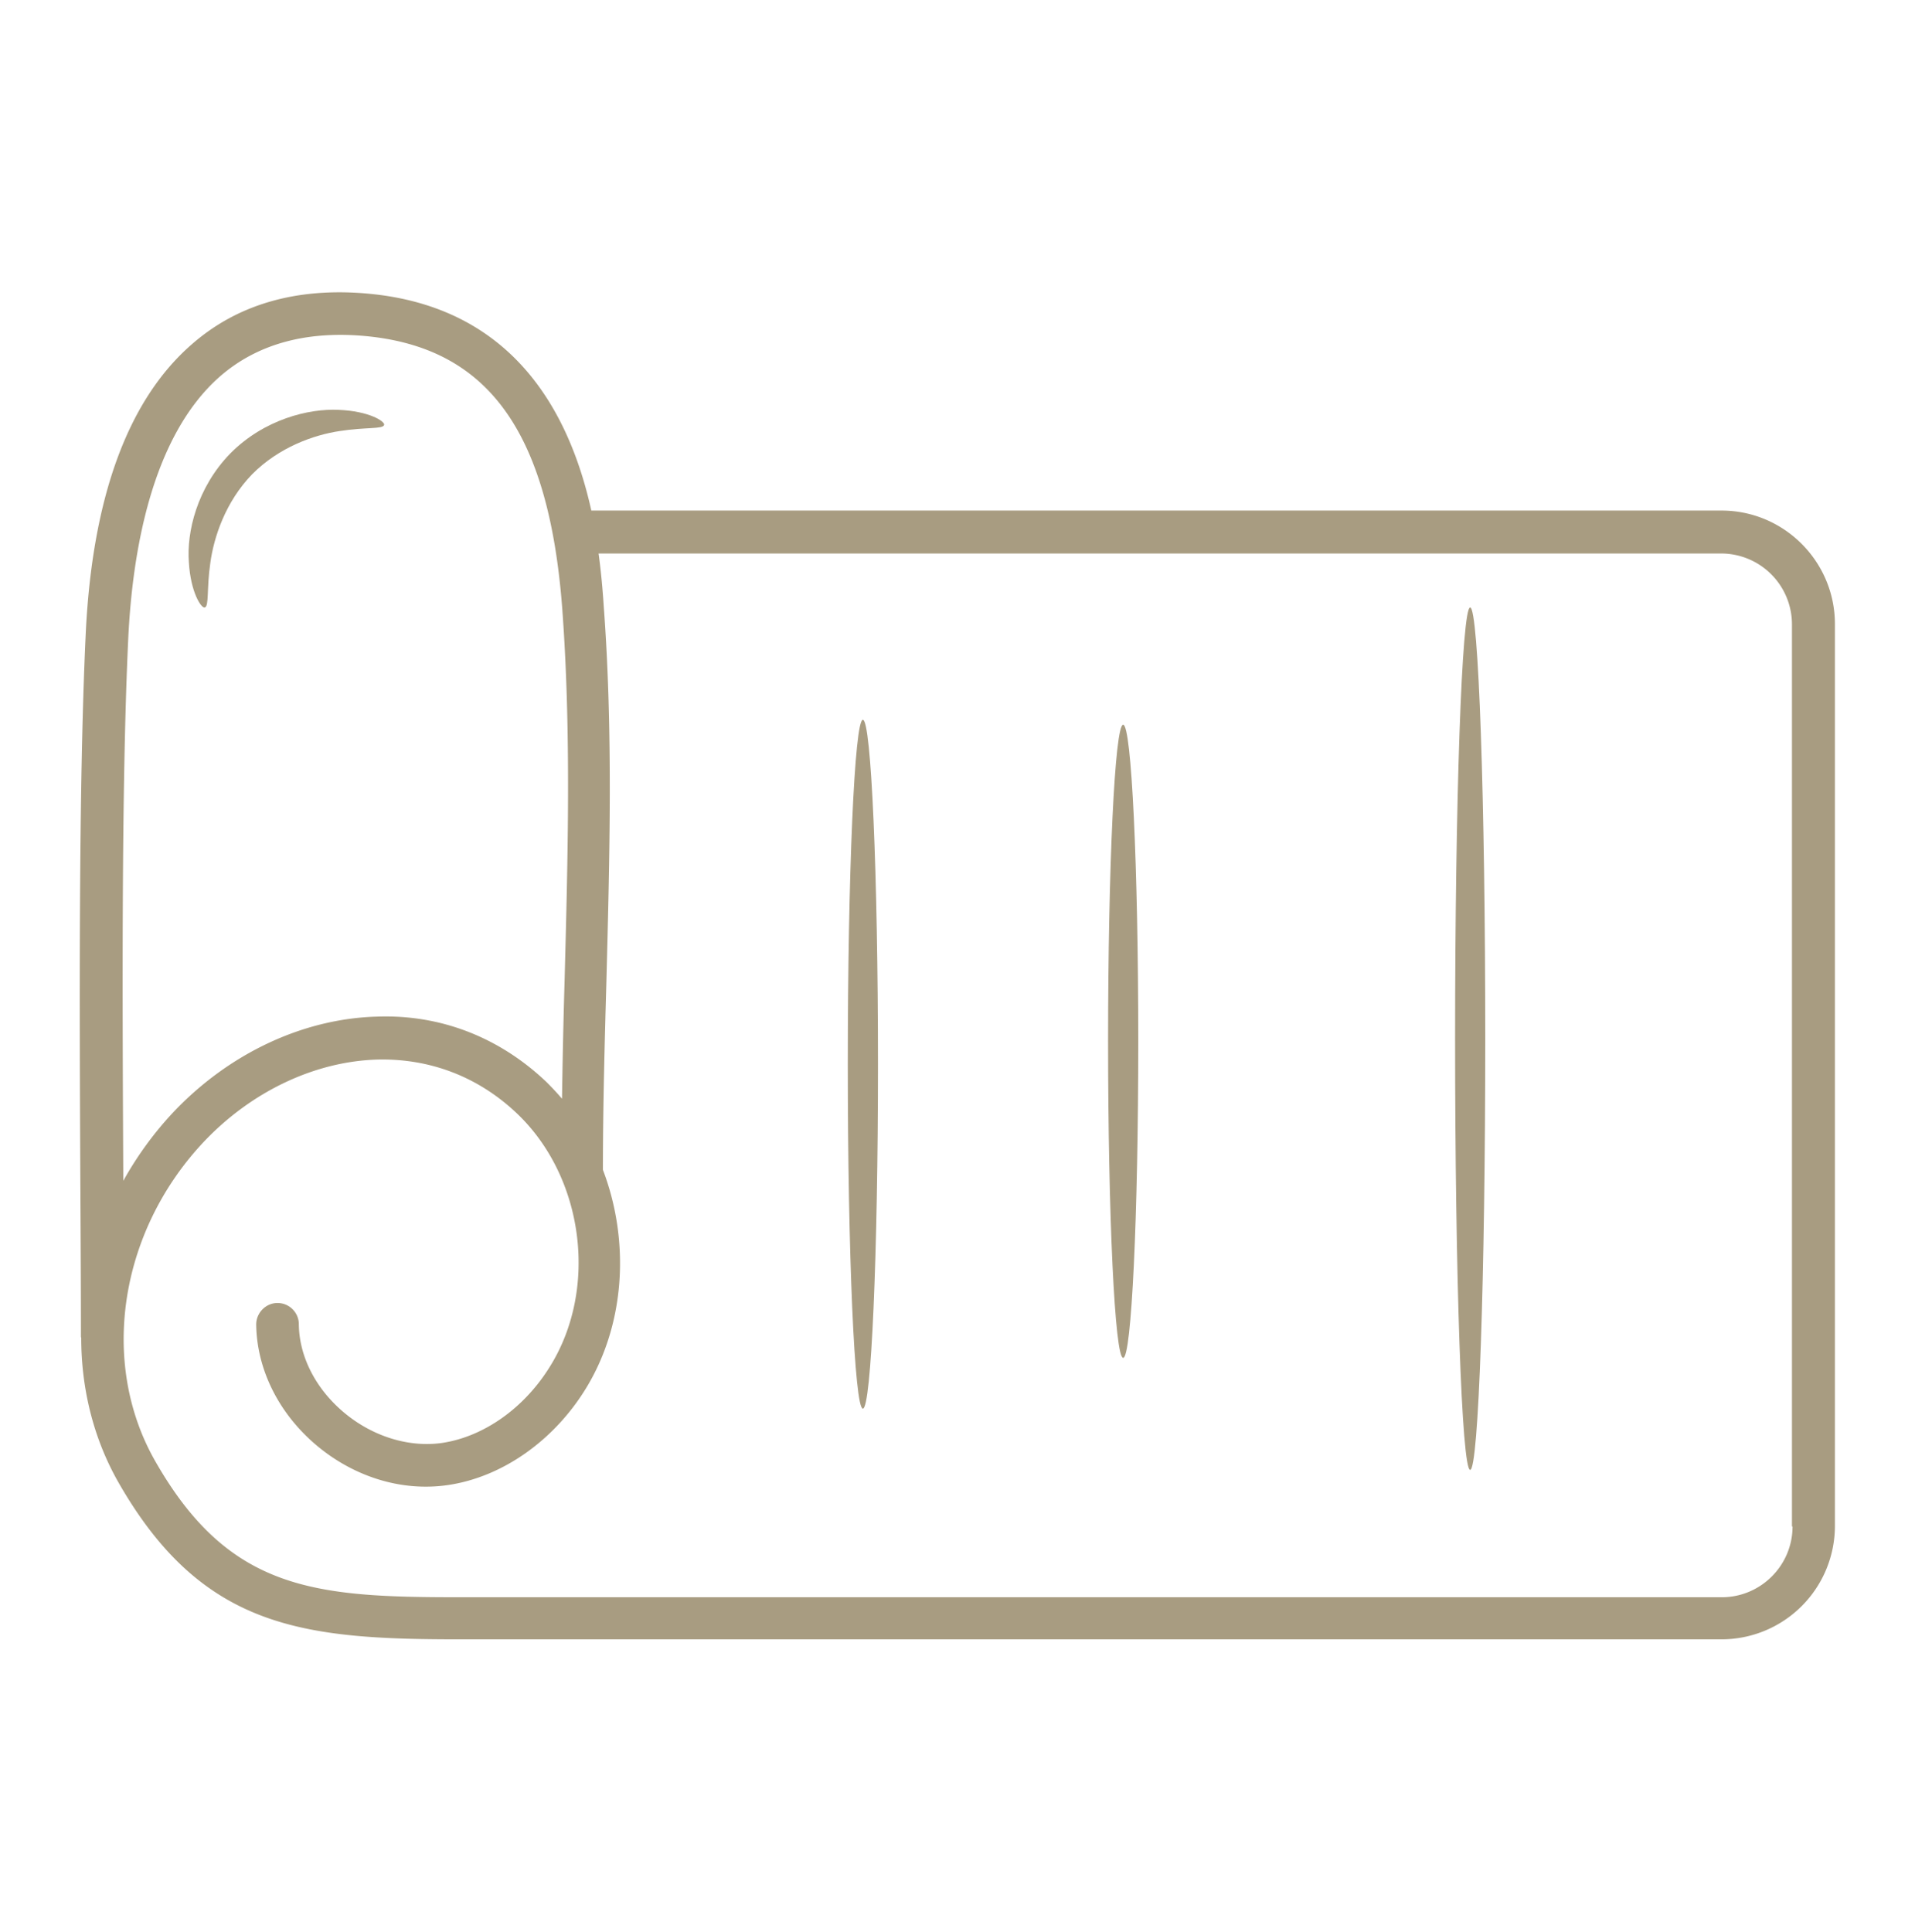 <svg xmlns="http://www.w3.org/2000/svg" width="112" height="113" fill="none"><path fill="#A89C81" d="M100.681 29.858H34.584c-1.188-5.346-4.294-11.93-13.152-12.694-4.124-.356-7.568.645-10.233 2.987-3.75 3.275-5.837 9.028-6.194 17.089-.407 8.807-.356 21.738-.305 32.123.017 3.19.034 6.177.034 8.808 0 .033.017.05.017.067 0 2.936.696 5.838 2.155 8.417 4.904 8.604 10.81 9.215 19.956 9.215h73.819a6.634 6.634 0 0 0 6.635-6.635V36.493c0-3.649-2.97-6.635-6.635-6.635ZM7.5 37.358c.238-5.057 1.358-11.827 5.362-15.34 2.139-1.867 4.955-2.665 8.383-2.376 7.28.628 10.861 5.566 11.642 16.002.526 7.162.322 14.526.135 21.654-.067 2.29-.118 4.615-.152 6.957a16.6 16.6 0 0 0-.917-.984c-2.749-2.613-6.194-3.954-9.91-3.818-4.344.119-8.688 2.172-11.947 5.634a20.248 20.248 0 0 0-2.885 3.97c-.05-10.317-.118-23.044.289-31.699Zm97.338 51.91c0 2.292-1.867 4.141-4.14 4.141H26.879c-8.468 0-13.474-.373-17.8-7.959-3.276-5.735-2.105-13.406 2.816-18.65 2.8-2.969 6.517-4.734 10.199-4.836 3.054-.067 5.871 1.002 8.128 3.14 3.92 3.716 4.786 10.233 1.952 14.797-1.493 2.427-3.852 4.107-6.296 4.48-1.951.289-4.107-.373-5.787-1.798-1.646-1.392-2.596-3.275-2.613-5.142 0-.679-.56-1.239-1.239-1.239h-.017c-.678 0-1.238.577-1.238 1.256.034 2.596 1.29 5.159 3.478 7.025 2.257 1.918 5.091 2.766 7.773 2.359 3.156-.475 6.16-2.596 8.026-5.634 2.325-3.784 2.58-8.654 1.001-12.795 0-3.665.102-7.399.204-11.03.187-7.179.39-14.611-.153-21.891-.05-.78-.136-1.884-.305-3.123h65.656a4.146 4.146 0 0 1 4.14 4.14v52.76h.034Z"/><path fill="#A89C81" d="M85.102 60.743c0 13.932.39 25.217.882 25.217s.882-11.285.882-25.217c0-13.932-.39-25.217-.882-25.217s-.882 11.285-.882 25.217ZM65.69 79.41c.486 0 .882-8.29.882-18.515 0-10.225-.396-18.514-.883-18.514s-.882 8.29-.882 18.514c0 10.225.395 18.514.882 18.514ZM50.466 82.379c.488 0 .883-9.019.883-20.143 0-11.125-.395-20.143-.883-20.143-.487 0-.882 9.018-.882 20.143s.395 20.143.882 20.143ZM11.98 35.526c.254-.085.1-1.086.322-2.614.203-1.493.882-3.563 2.443-5.175 1.578-1.595 3.632-2.308 5.125-2.529 1.51-.237 2.528-.102 2.596-.356.068-.204-.882-.815-2.664-.883-1.73-.085-4.344.543-6.33 2.546-1.968 2.02-2.562 4.633-2.426 6.363.102 1.765.73 2.716.933 2.648Z"/></svg>